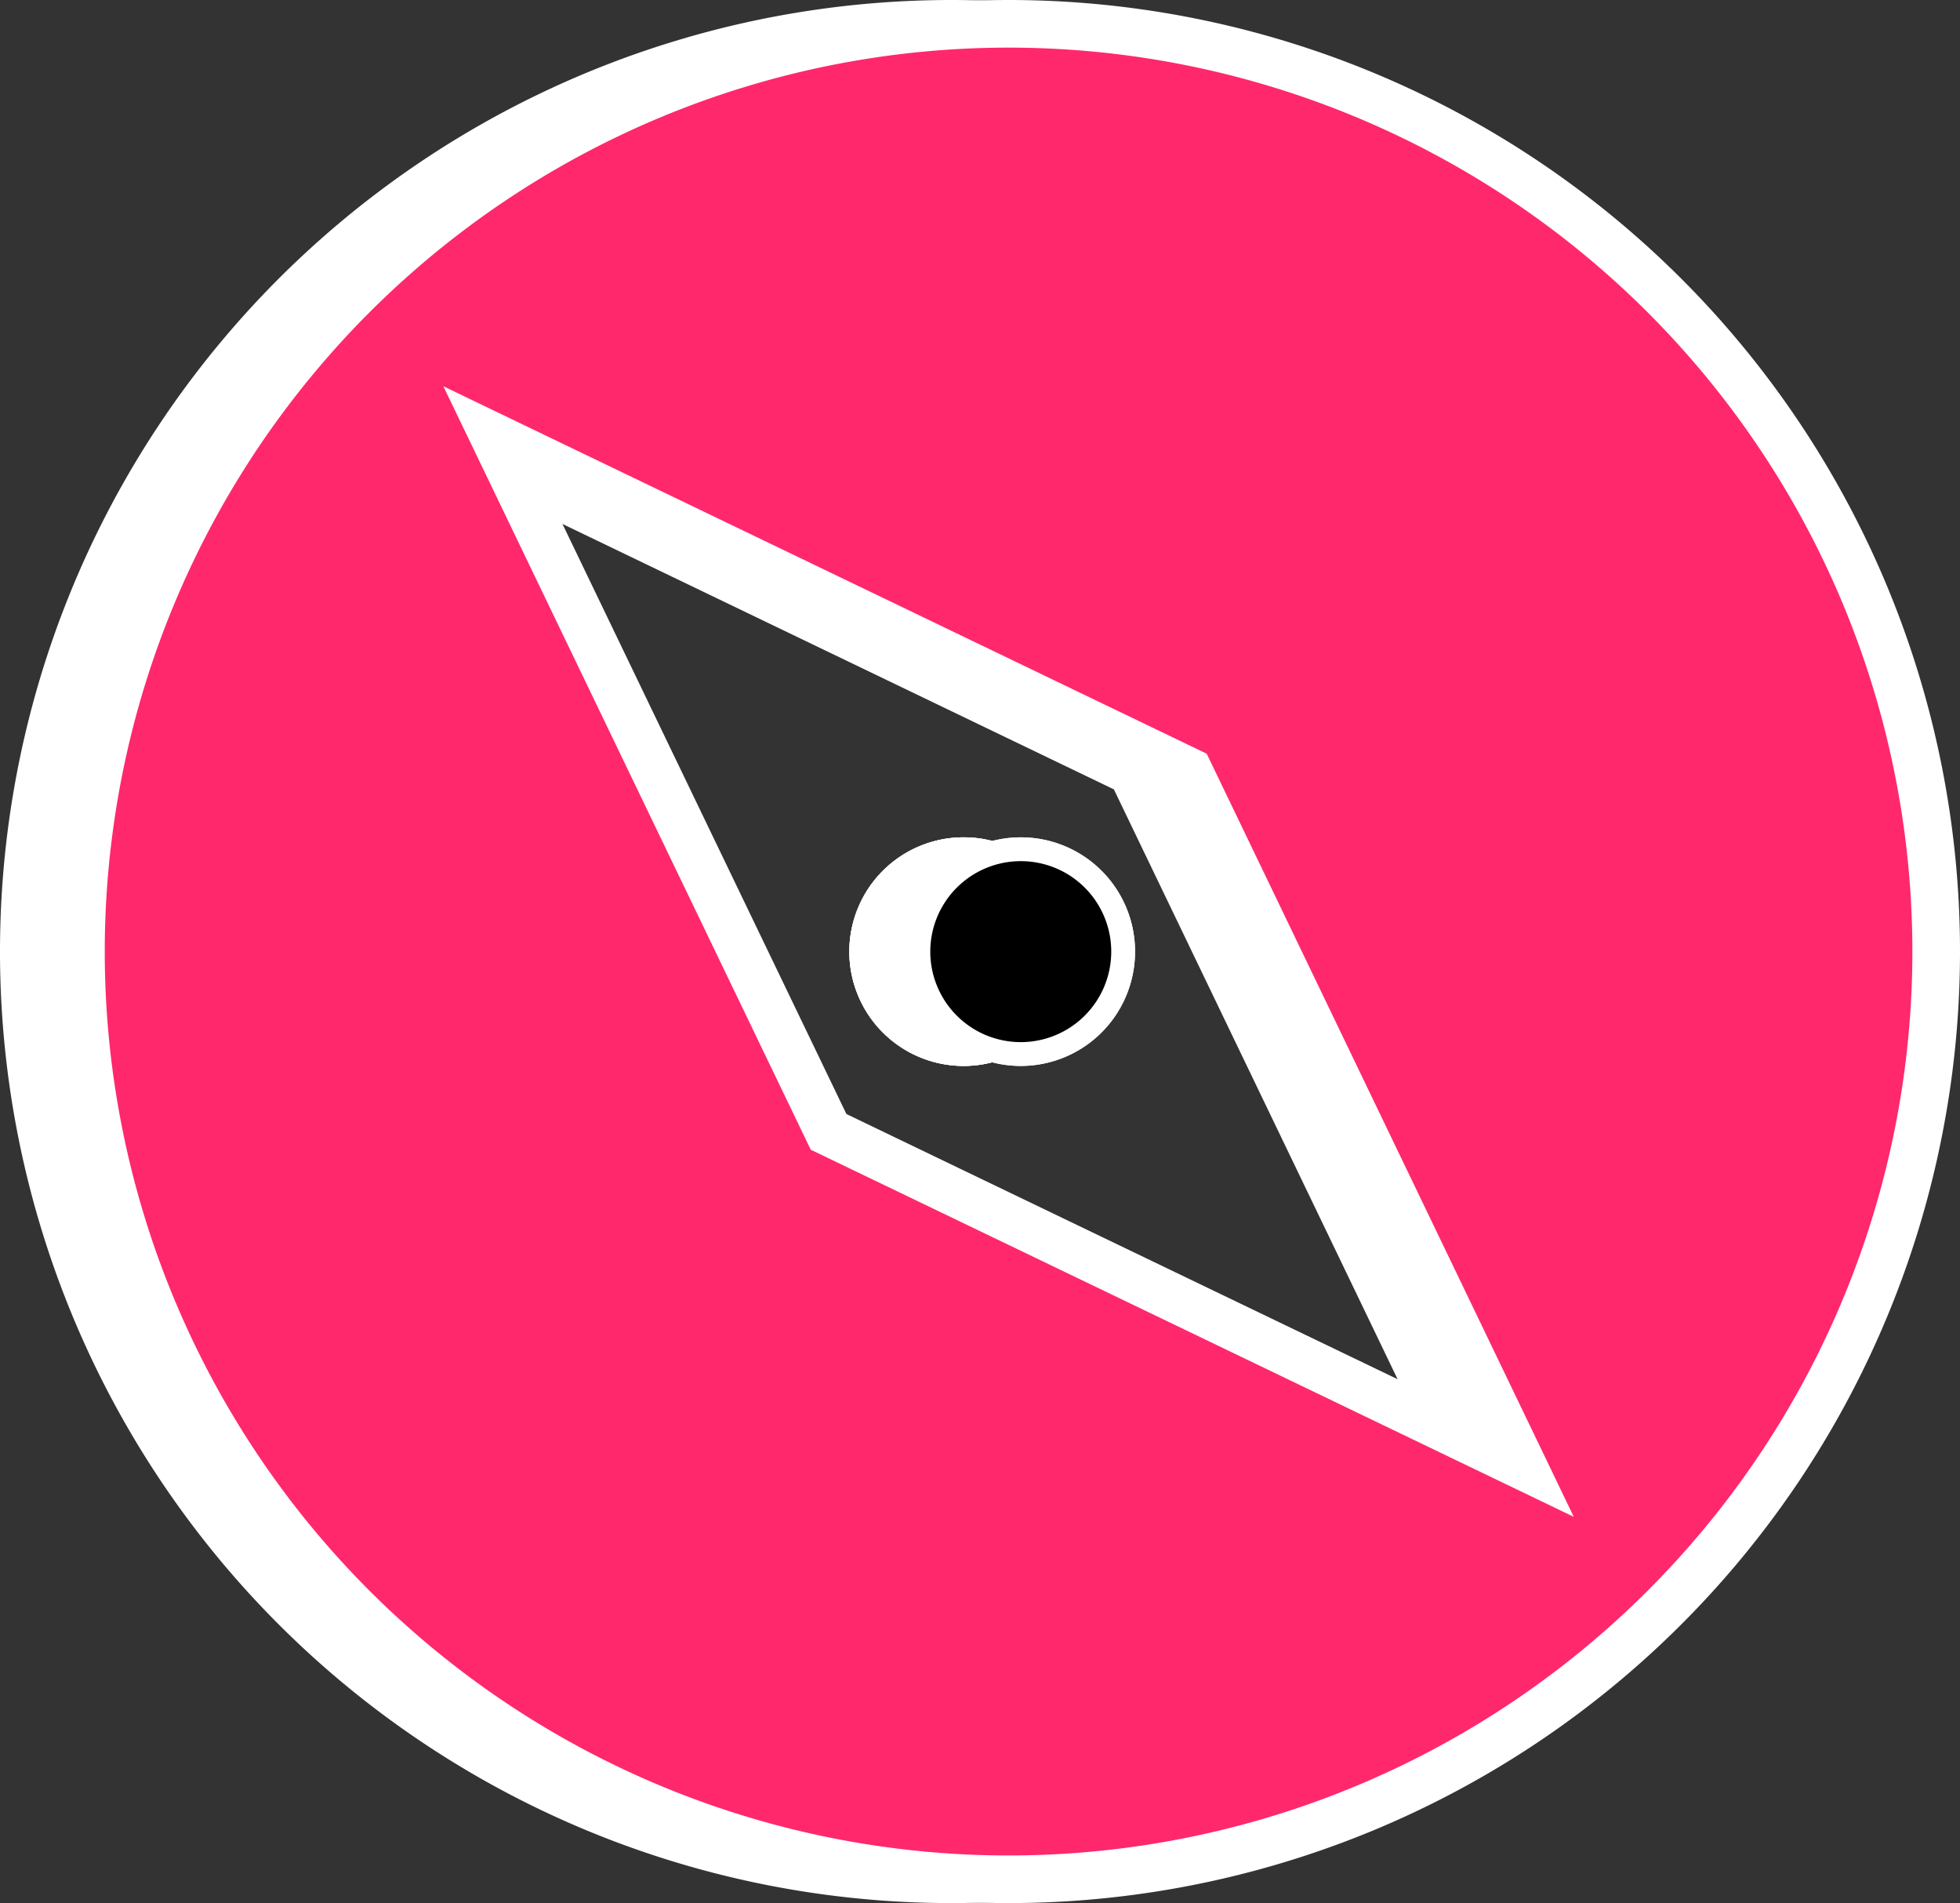 <svg xmlns="http://www.w3.org/2000/svg" viewBox="0 0 205.8 199.8"><rect x="0" y="0" width="205.8" height="199.8" fill="#333333" stroke="none"/><defs><style>.cls-1{fill:#ffffff;}.cls-1,.cls-2{stroke:#ffffff;stroke-miterlimit:10;stroke-width:5px;}.cls-2{fill:#FF286D;}</style></defs><title>explore-icon</title><g id="Camada_2" data-name="Camada 2"><g id="ícones"><path class="cls-1" d="M110.68,99.9a9.5,9.5,0,1,1-9.49-9.49A9.49,9.49,0,0,1,110.68,99.9Z"/><path class="cls-1" d="M99.9,2.5a97.4,97.4,0,1,0,97.4,97.4A97.4,97.4,0,0,0,99.9,2.5ZM81,118.83,45.9,45.9,118.83,81,153.9,153.9Z"/><path class="cls-1" d="M110.68,99.9a9.5,9.5,0,1,1-9.49-9.49A9.49,9.49,0,0,1,110.68,99.9Z"/><path class="cls-1" d="M110.68,99.9a9.5,9.5,0,1,1-9.49-9.49A9.49,9.49,0,0,1,110.68,99.9Z"/><path class="cls-2" d="M116.68,99.9a9.5,9.5,0,1,1-9.49-9.49A9.49,9.49,0,0,1,116.68,99.9Z"/><path class="cls-2" d="M105.9,2.5a97.4,97.4,0,1,0,97.4,97.4A97.4,97.4,0,0,0,105.9,2.5ZM87,118.83,51.9,45.9,124.83,81,159.9,153.9Z"/><path class="cls-2" d="M116.68,99.9a9.5,9.5,0,1,1-9.49-9.49A9.49,9.49,0,0,1,116.68,99.9Z"/><path Wclass="cls-2" d="M116.68,99.9a9.5,9.5,0,1,1-9.49-9.49A9.49,9.49,0,0,1,116.68,99.9Z"/></g></g></svg>
